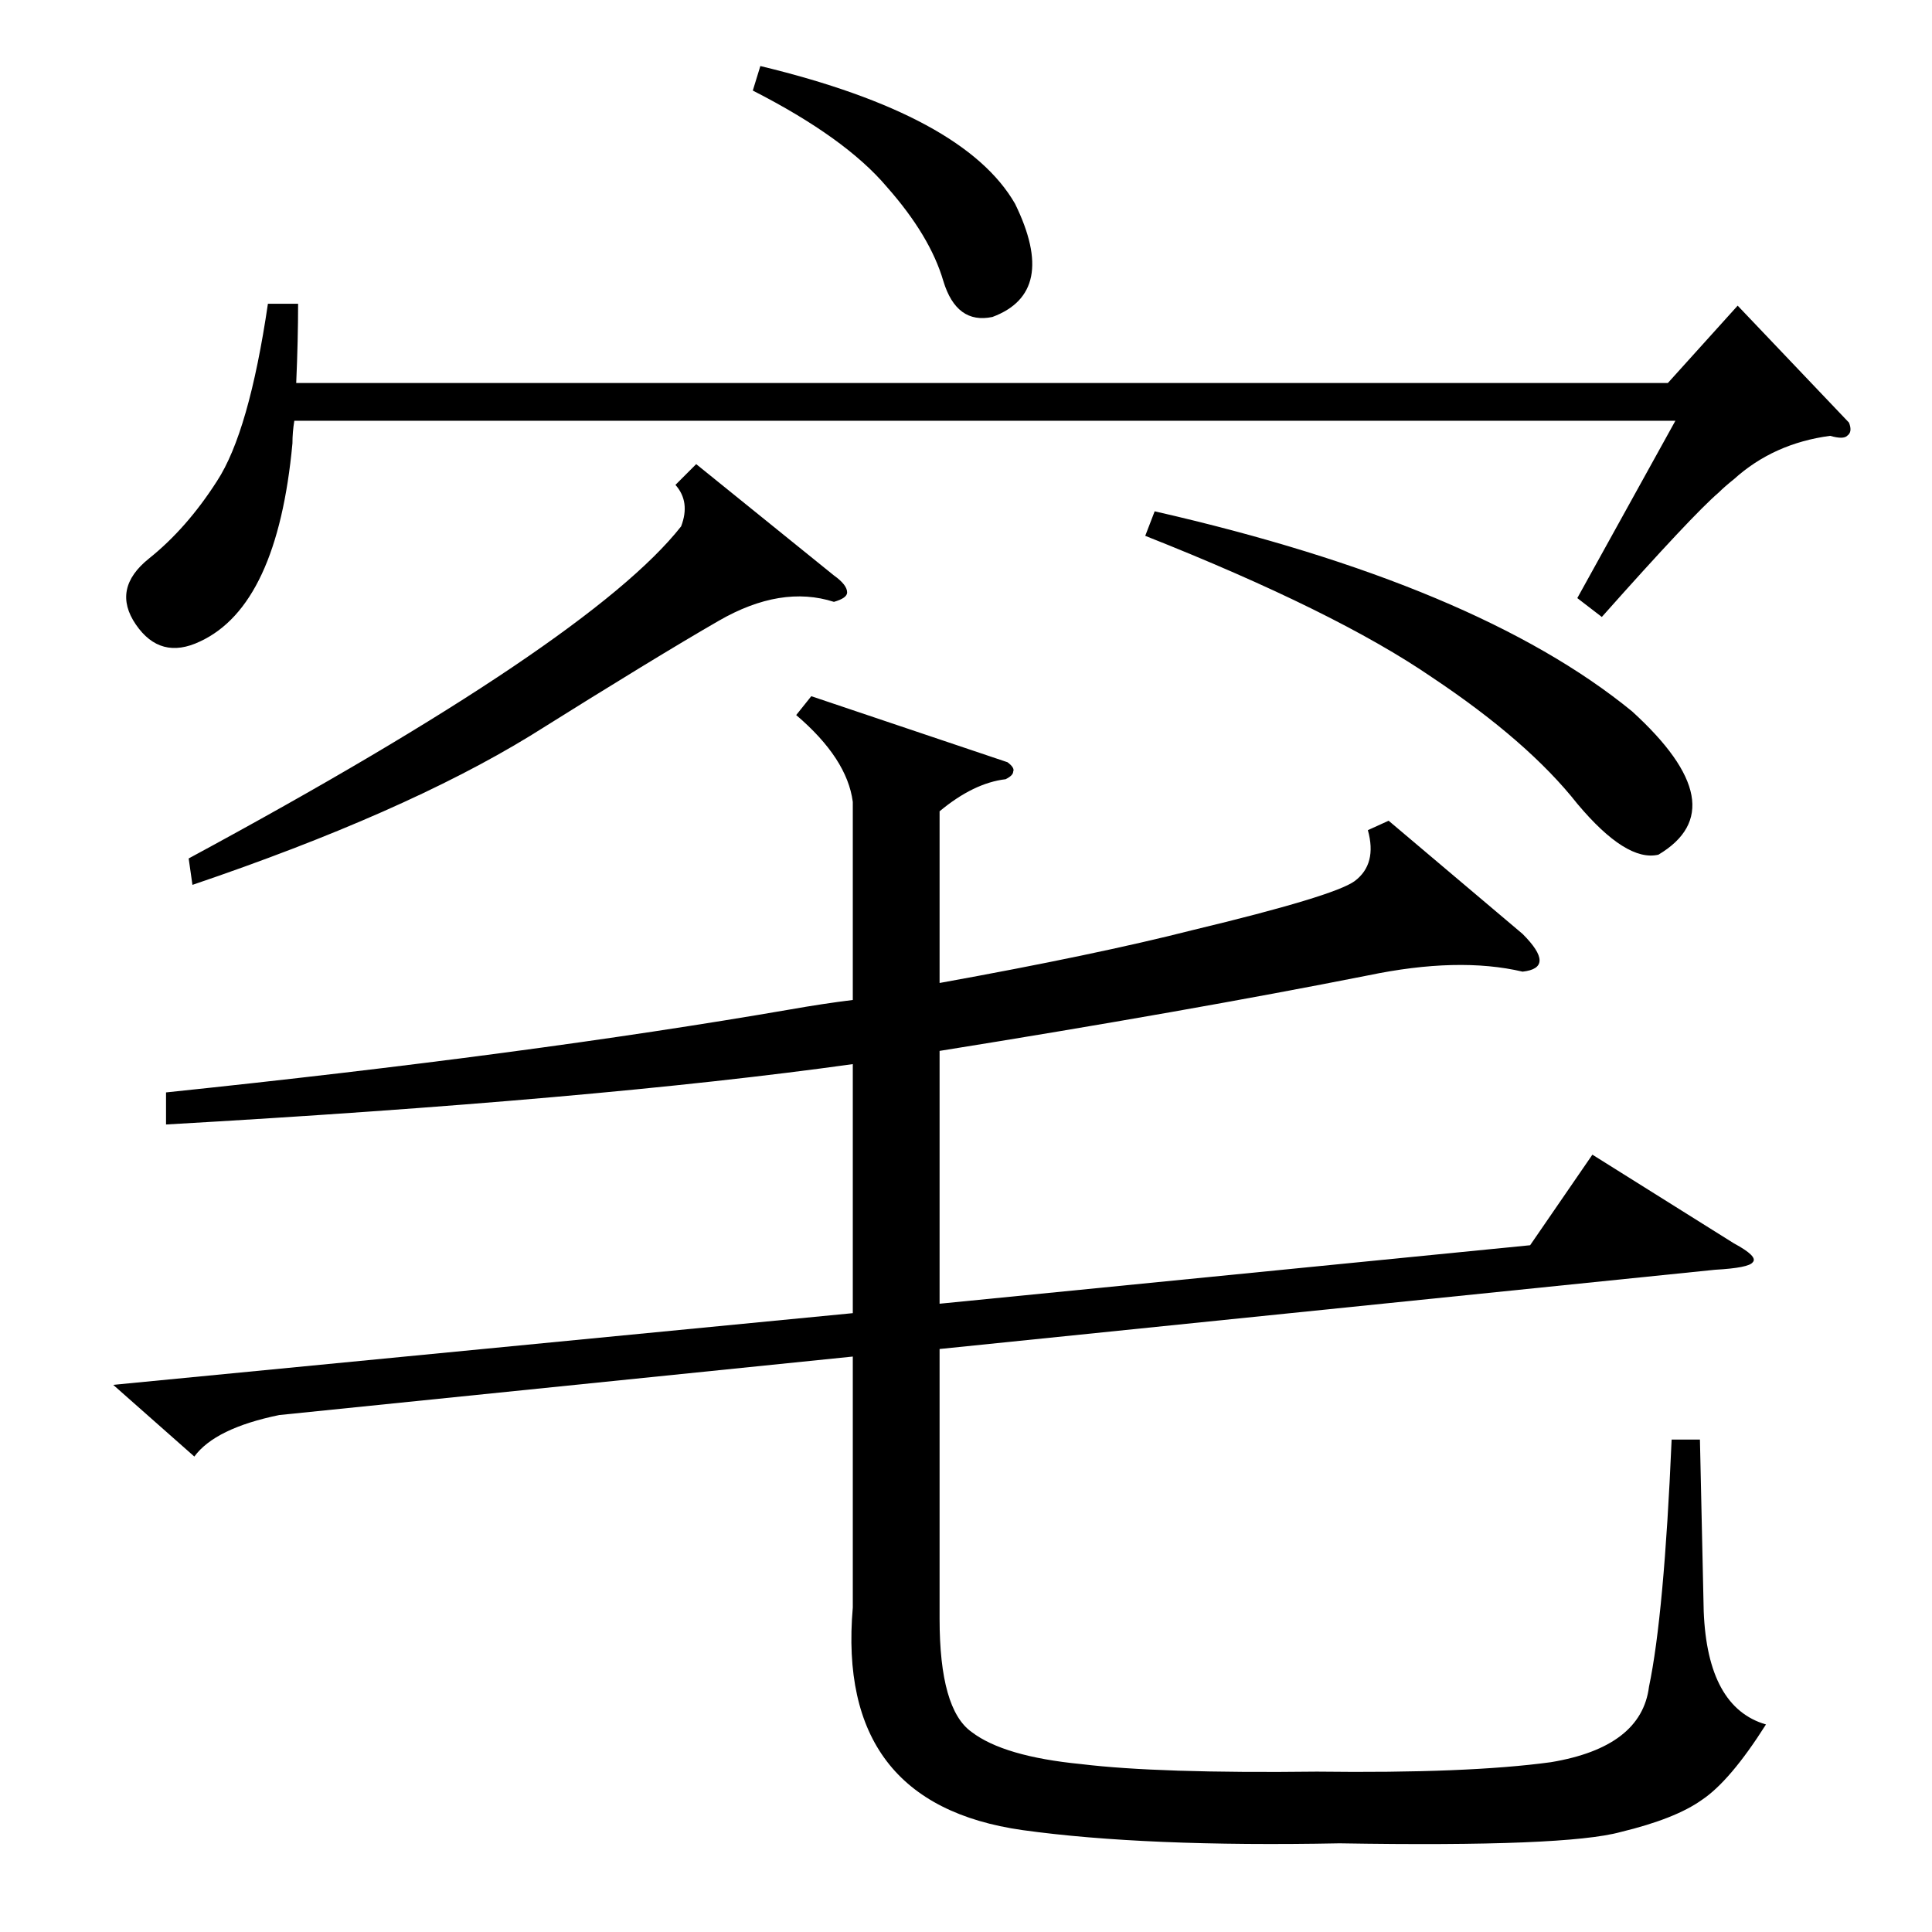 <?xml version="1.0" standalone="no"?>
<!DOCTYPE svg PUBLIC "-//W3C//DTD SVG 1.1//EN" "http://www.w3.org/Graphics/SVG/1.1/DTD/svg11.dtd" >
<svg xmlns="http://www.w3.org/2000/svg" xmlns:xlink="http://www.w3.org/1999/xlink" version="1.1" viewBox="0 -205 1024 1024">
  <g transform="matrix(1 0 0 -1 0 819)">
   <path fill="currentColor"
d="M736 589l71 -60q9 -9 9 -14t-9 -6q-34 8 -82 -2q-96 -19 -227 -40v-134l313 31l33 48l75 -47q13 -7 10 -10q-2 -3 -20 -4l-411 -42v-143q0 -48 17 -60q17 -13 58 -17q41 -5 125 -4q80 -1 124 5q48 8 52 40q8 38 12 131h15l2 -91q2 -51 33 -60q-19 -30 -34 -40
q-14 -10 -43 -17q-29 -8 -149 -6q-103 -2 -168 7q-99 14 -90 118v133l-304 -31q-34 -7 -45 -22l-43 38l392 38v132q-136 -19 -364 -32v17q192 20 331 44q17 3 33 5v105q-3 23 -30 46l8 10l104 -35q4 -3 3 -5q0 -2 -4 -4q-17 -2 -35 -17v-91q83 15 134 28q75 18 86 26
q12 9 7 27zM980 800q2 -5 -1 -7q-2 -2 -9 0q-30 -4 -51 -23q-5 -4 -8 -7q-14 -12 -62 -66l-13 10l52 94h-732q-1 -6 -1 -12q-8 -86 -49 -105q-21 -10 -34 9t7 35t36 41q17 26 27 94h16q0 -19 -1 -42h727l37 41zM369 778l73 -59q7 -5 7 -9q0 -3 -7 -5q-28 9 -61 -10t-100 -61
q-67 -41 -179 -79l-2 14q213 115 261 176q5 13 -3 22zM607 740l5 13q171 -39 253 -106q56 -51 14 -76q-17 -4 -43 27q-26 33 -77 67q-51 35 -152 75zM399 976l4 13q108 -26 135 -73q23 -47 -12 -60q-19 -4 -26 19q-7 24 -30 50q-22 26 -71 51z" />
  </g>

</svg>
